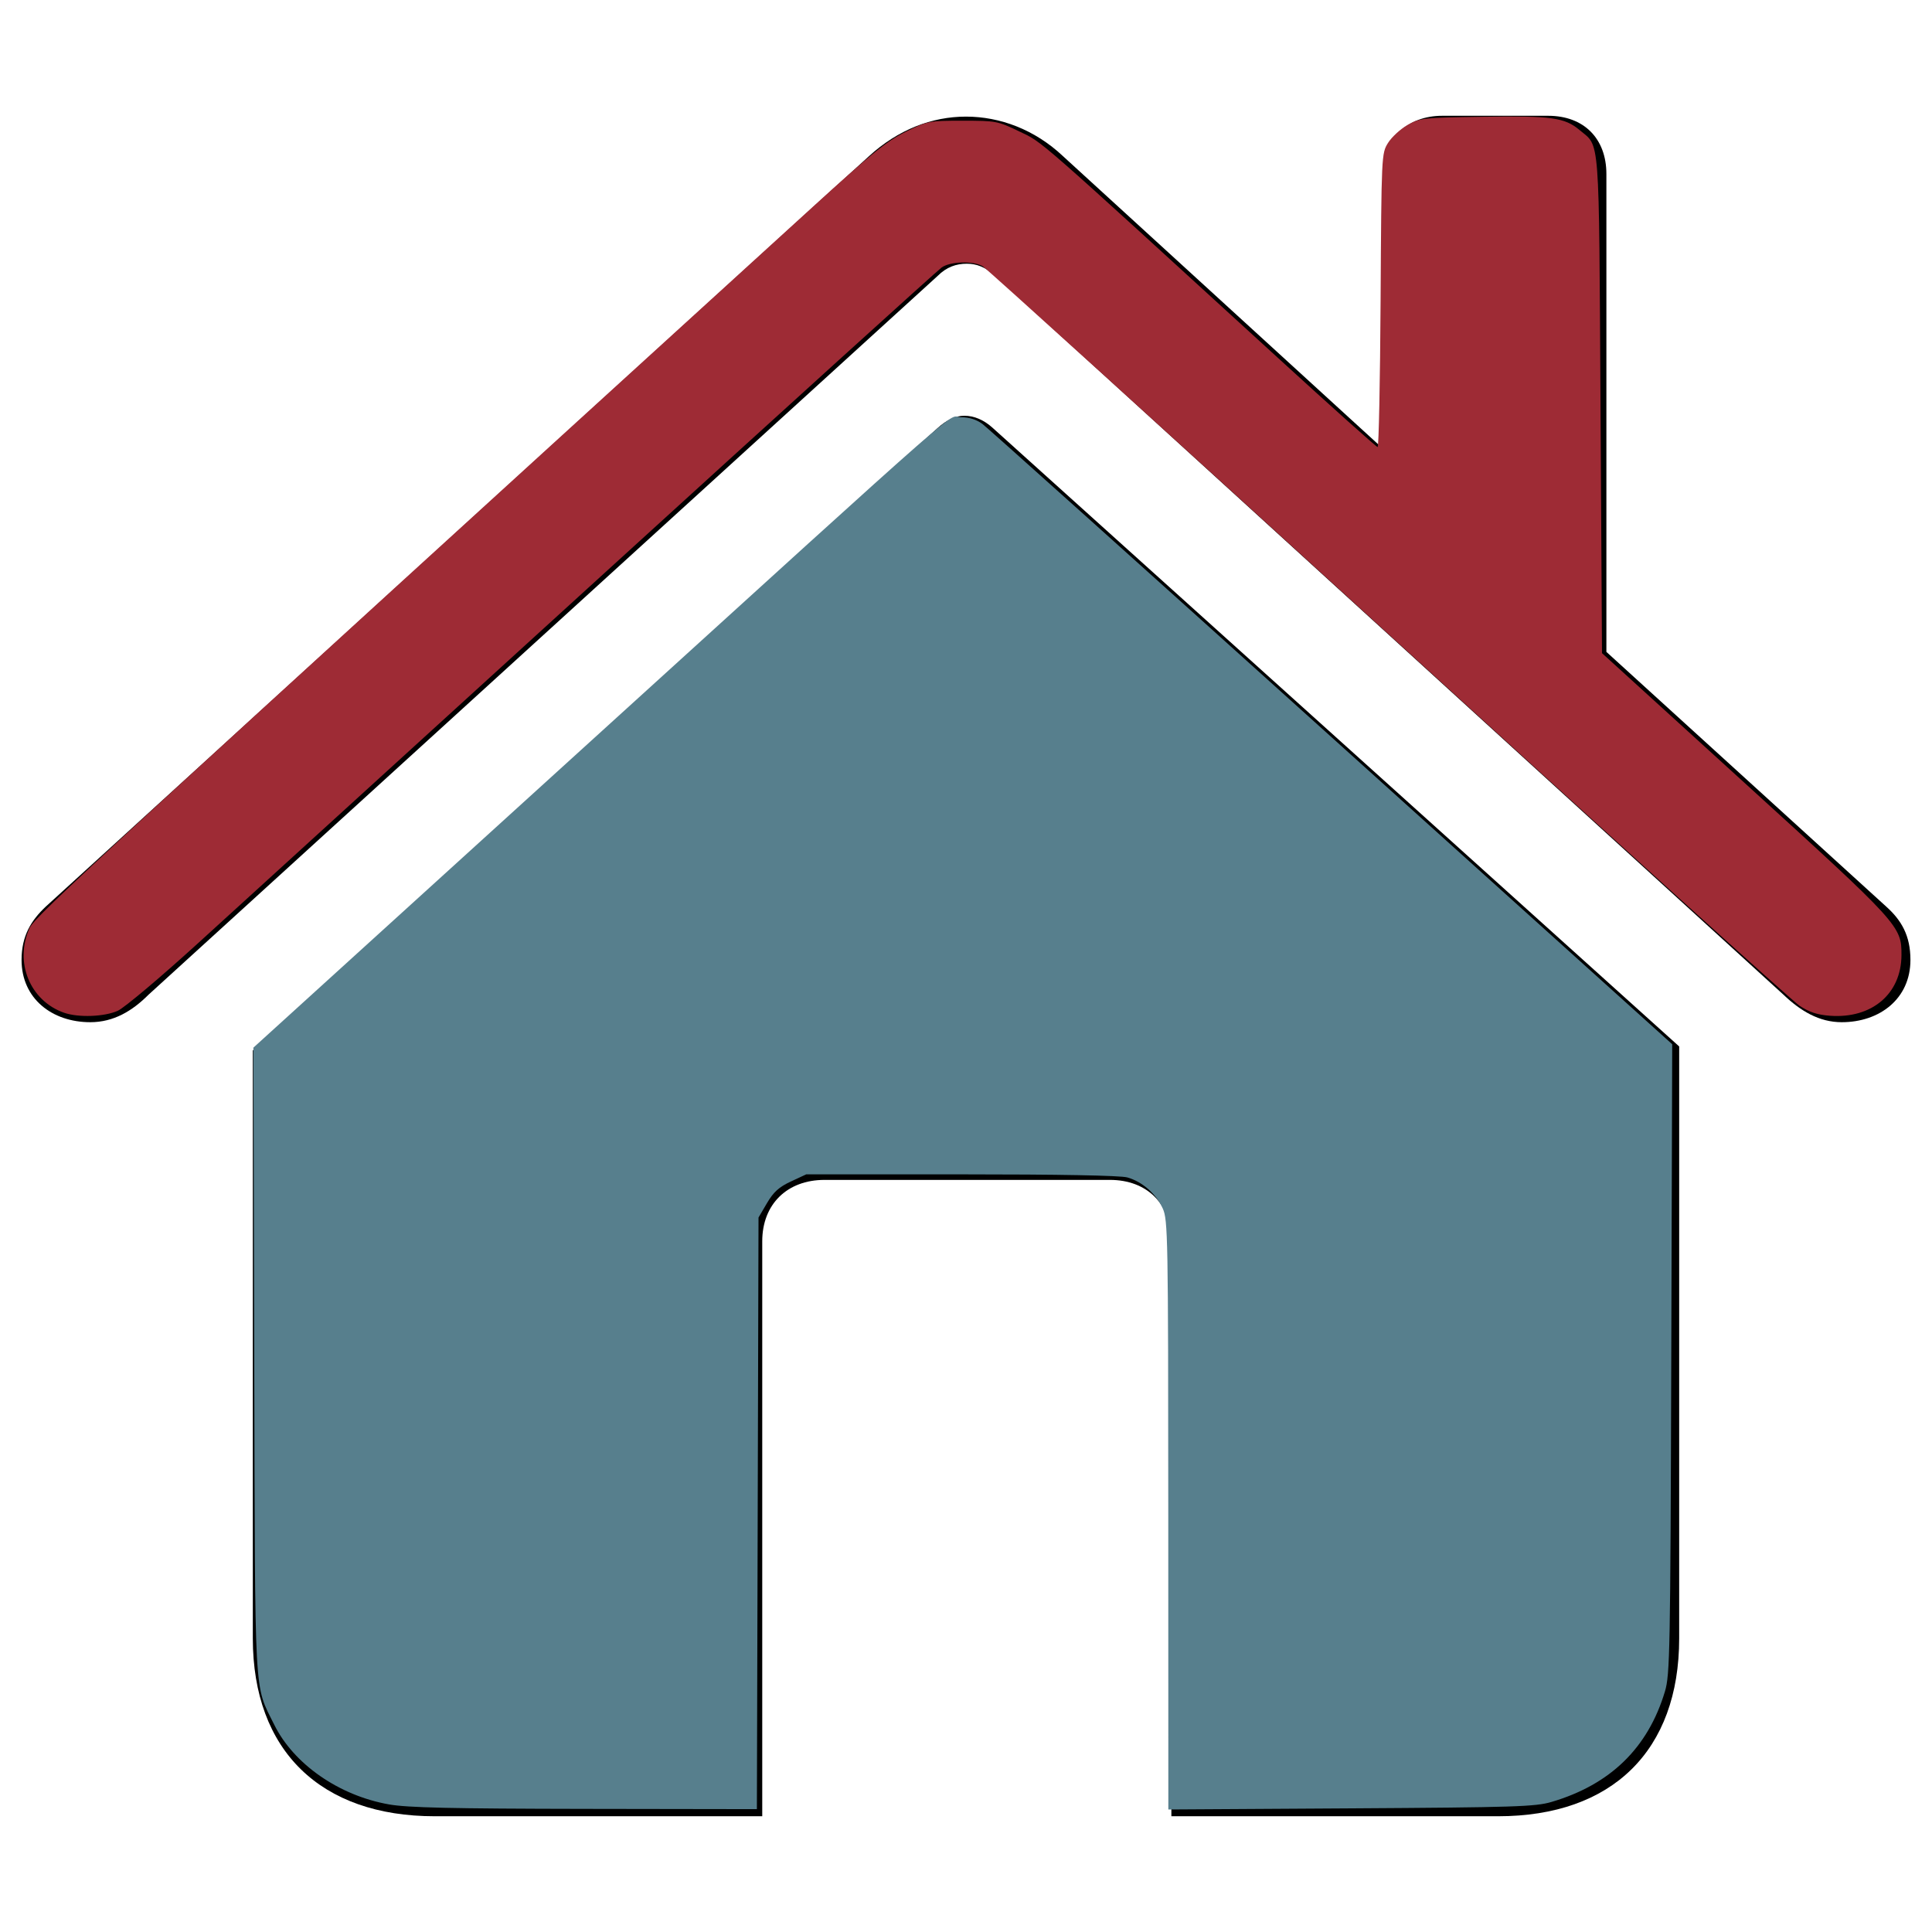 <?xml version="1.0" encoding="UTF-8" standalone="no"?>
<svg
   width="512"
   height="512"
   viewBox="0 0 56 56"
   version="1.1"
   id="svg1"
   sodipodi:docname="house-blue.svg"
   inkscape:version="1.4.2 (f4327f4, 2025-05-13)"
   xmlns:inkscape="http://www.inkscape.org/namespaces/inkscape"
   xmlns:sodipodi="http://sodipodi.sourceforge.net/DTD/sodipodi-0.dtd"
   xmlns="http://www.w3.org/2000/svg"
   xmlns:svg="http://www.w3.org/2000/svg">
  <defs
     id="defs1" />
  <sodipodi:namedview
     id="namedview1"
     pagecolor="#ffffff"
     bordercolor="#000000"
     borderopacity="0.25"
     inkscape:showpageshadow="2"
     inkscape:pageopacity="0.0"
     inkscape:pagecheckerboard="0"
     inkscape:deskcolor="#d1d1d1"
     inkscape:zoom="1.2617188"
     inkscape:cx="256"
     inkscape:cy="256"
     inkscape:window-width="1440"
     inkscape:window-height="890"
     inkscape:window-x="-6"
     inkscape:window-y="-6"
     inkscape:window-maximized="1"
     inkscape:current-layer="svg1" />
  <path
     fill="#000000"
     d="M.625 27.824c0 1.125.89 1.805 1.992 1.805c.68 0 1.219-.328 1.688-.797L27.18 7.996c.257-.258.539-.352.843-.352c.282 0 .54.094.82.352l22.852 20.836c.492.469 1.031.797 1.688.797c1.101 0 1.992-.68 1.992-1.805c0-.703-.258-1.148-.703-1.547l-8.11-7.382V5.043c0-1.031-.656-1.687-1.687-1.687h-3.07c-1.008 0-1.711.656-1.711 1.687v7.969l-9.282-8.485C29.992 3.754 28.984 3.38 28 3.38c-.985 0-1.969.375-2.813 1.148L1.328 26.277c-.422.399-.703.844-.703 1.547m6.703 19.664c0 3.258 1.969 5.157 5.273 5.157h9.493V35.98c0-1.078.726-1.78 1.804-1.78h8.274c1.078 0 1.781.702 1.781 1.78v16.665h9.469c3.304 0 5.25-1.899 5.25-5.157V30.332l-19.899-17.93c-.258-.234-.539-.351-.82-.351c-.258 0-.516.117-.797.375L7.328 30.449Z"
     id="path1" />
  <path
     style="fill:#9e2b35;stroke:none;stroke-width:1.585"
     d="M 17.04,269.31 C 7.945,266.131 3.751,255.835 7.863,246.78 9.303,243.608 27.282,227.054 216.246,54.911 c 15.337,-13.972 19.531,-17.363 24.529,-19.833 5.917,-2.924 6.198,-2.979 15.184,-2.979 8.882,0 9.333,0.085 15.1,2.852 6.364,3.054 3.394,0.454 68.557,60.02 14.385,13.15 26.41,23.91 26.721,23.911 0.311,10e-4 0.668,-17.563 0.793,-39.032 0.224,-38.649 0.244,-39.062 1.971,-41.838 0.959,-1.542 3.278,-3.682 5.152,-4.755 3.278,-1.877 4.044,-1.961 20.157,-2.205 18.192,-0.275 21.685,0.207 25.645,3.539 5.469,4.602 5.117,-0.023 5.556,73.057 l 0.396,66.039 38.043,34.617 c 41.159,37.452 41.626,37.965 41.593,45.683 -0.045,10.298 -7.858,16.931 -18.995,16.125 -3.362,-0.243 -5.519,-0.951 -8.119,-2.665 -1.947,-1.284 -51.244,-45.846 -109.547,-99.027 -58.303,-53.181 -106.773,-97.127 -107.71,-97.656 -2.542,-1.436 -8.558,-1.244 -10.84,0.347 -1.078,0.751 -41.905,37.748 -90.727,82.216 -48.822,44.468 -96.958,88.308 -106.968,97.424 -10.01,9.115 -19.64,17.228 -21.399,18.027 -3.544,1.61 -10.474,1.868 -14.296,0.532 z"
     id="path2"
     transform="scale(0.109)" />
  <path
     style="fill:#577f8d;stroke:none;stroke-width:1.585"
     d="m 103.43,479.83 c -13.305,-2.346 -25.355,-10.729 -30.529,-21.238 -5.387,-10.942 -5.057,-4.929 -5.298,-96.784 l -0.218,-83.22 86.8,-78.861 c 107.506,-97.674 97.333,-88.768 101.398,-88.768 2.162,0 4.093,0.607 5.671,1.783 1.316,0.981 43.125,38.494 92.909,83.363 l 90.516,81.58 -0.253,83.671 c -0.235,77.815 -0.352,84.004 -1.678,88.427 -4.509,15.047 -14.529,24.798 -30.217,29.407 -4.26,1.251 -9.814,1.428 -53.3,1.693 l -48.545,0.296 -0.017,-78.311 c -0.017,-74.262 -0.093,-78.476 -1.472,-81.514 -1.776,-3.909 -5.49,-7.159 -9.433,-8.254 -1.854,-0.515 -18.232,-0.817 -44.161,-0.815 l -41.214,0.003 -4.086,1.902 c -3.157,1.47 -4.598,2.774 -6.341,5.738 l -2.255,3.836 -0.217,78.663 -0.217,78.663 -45.752,-0.071 c -35.597,-0.055 -47.16,-0.319 -52.093,-1.189 z"
     id="path3"
     transform="scale(0.109)" />
</svg>

